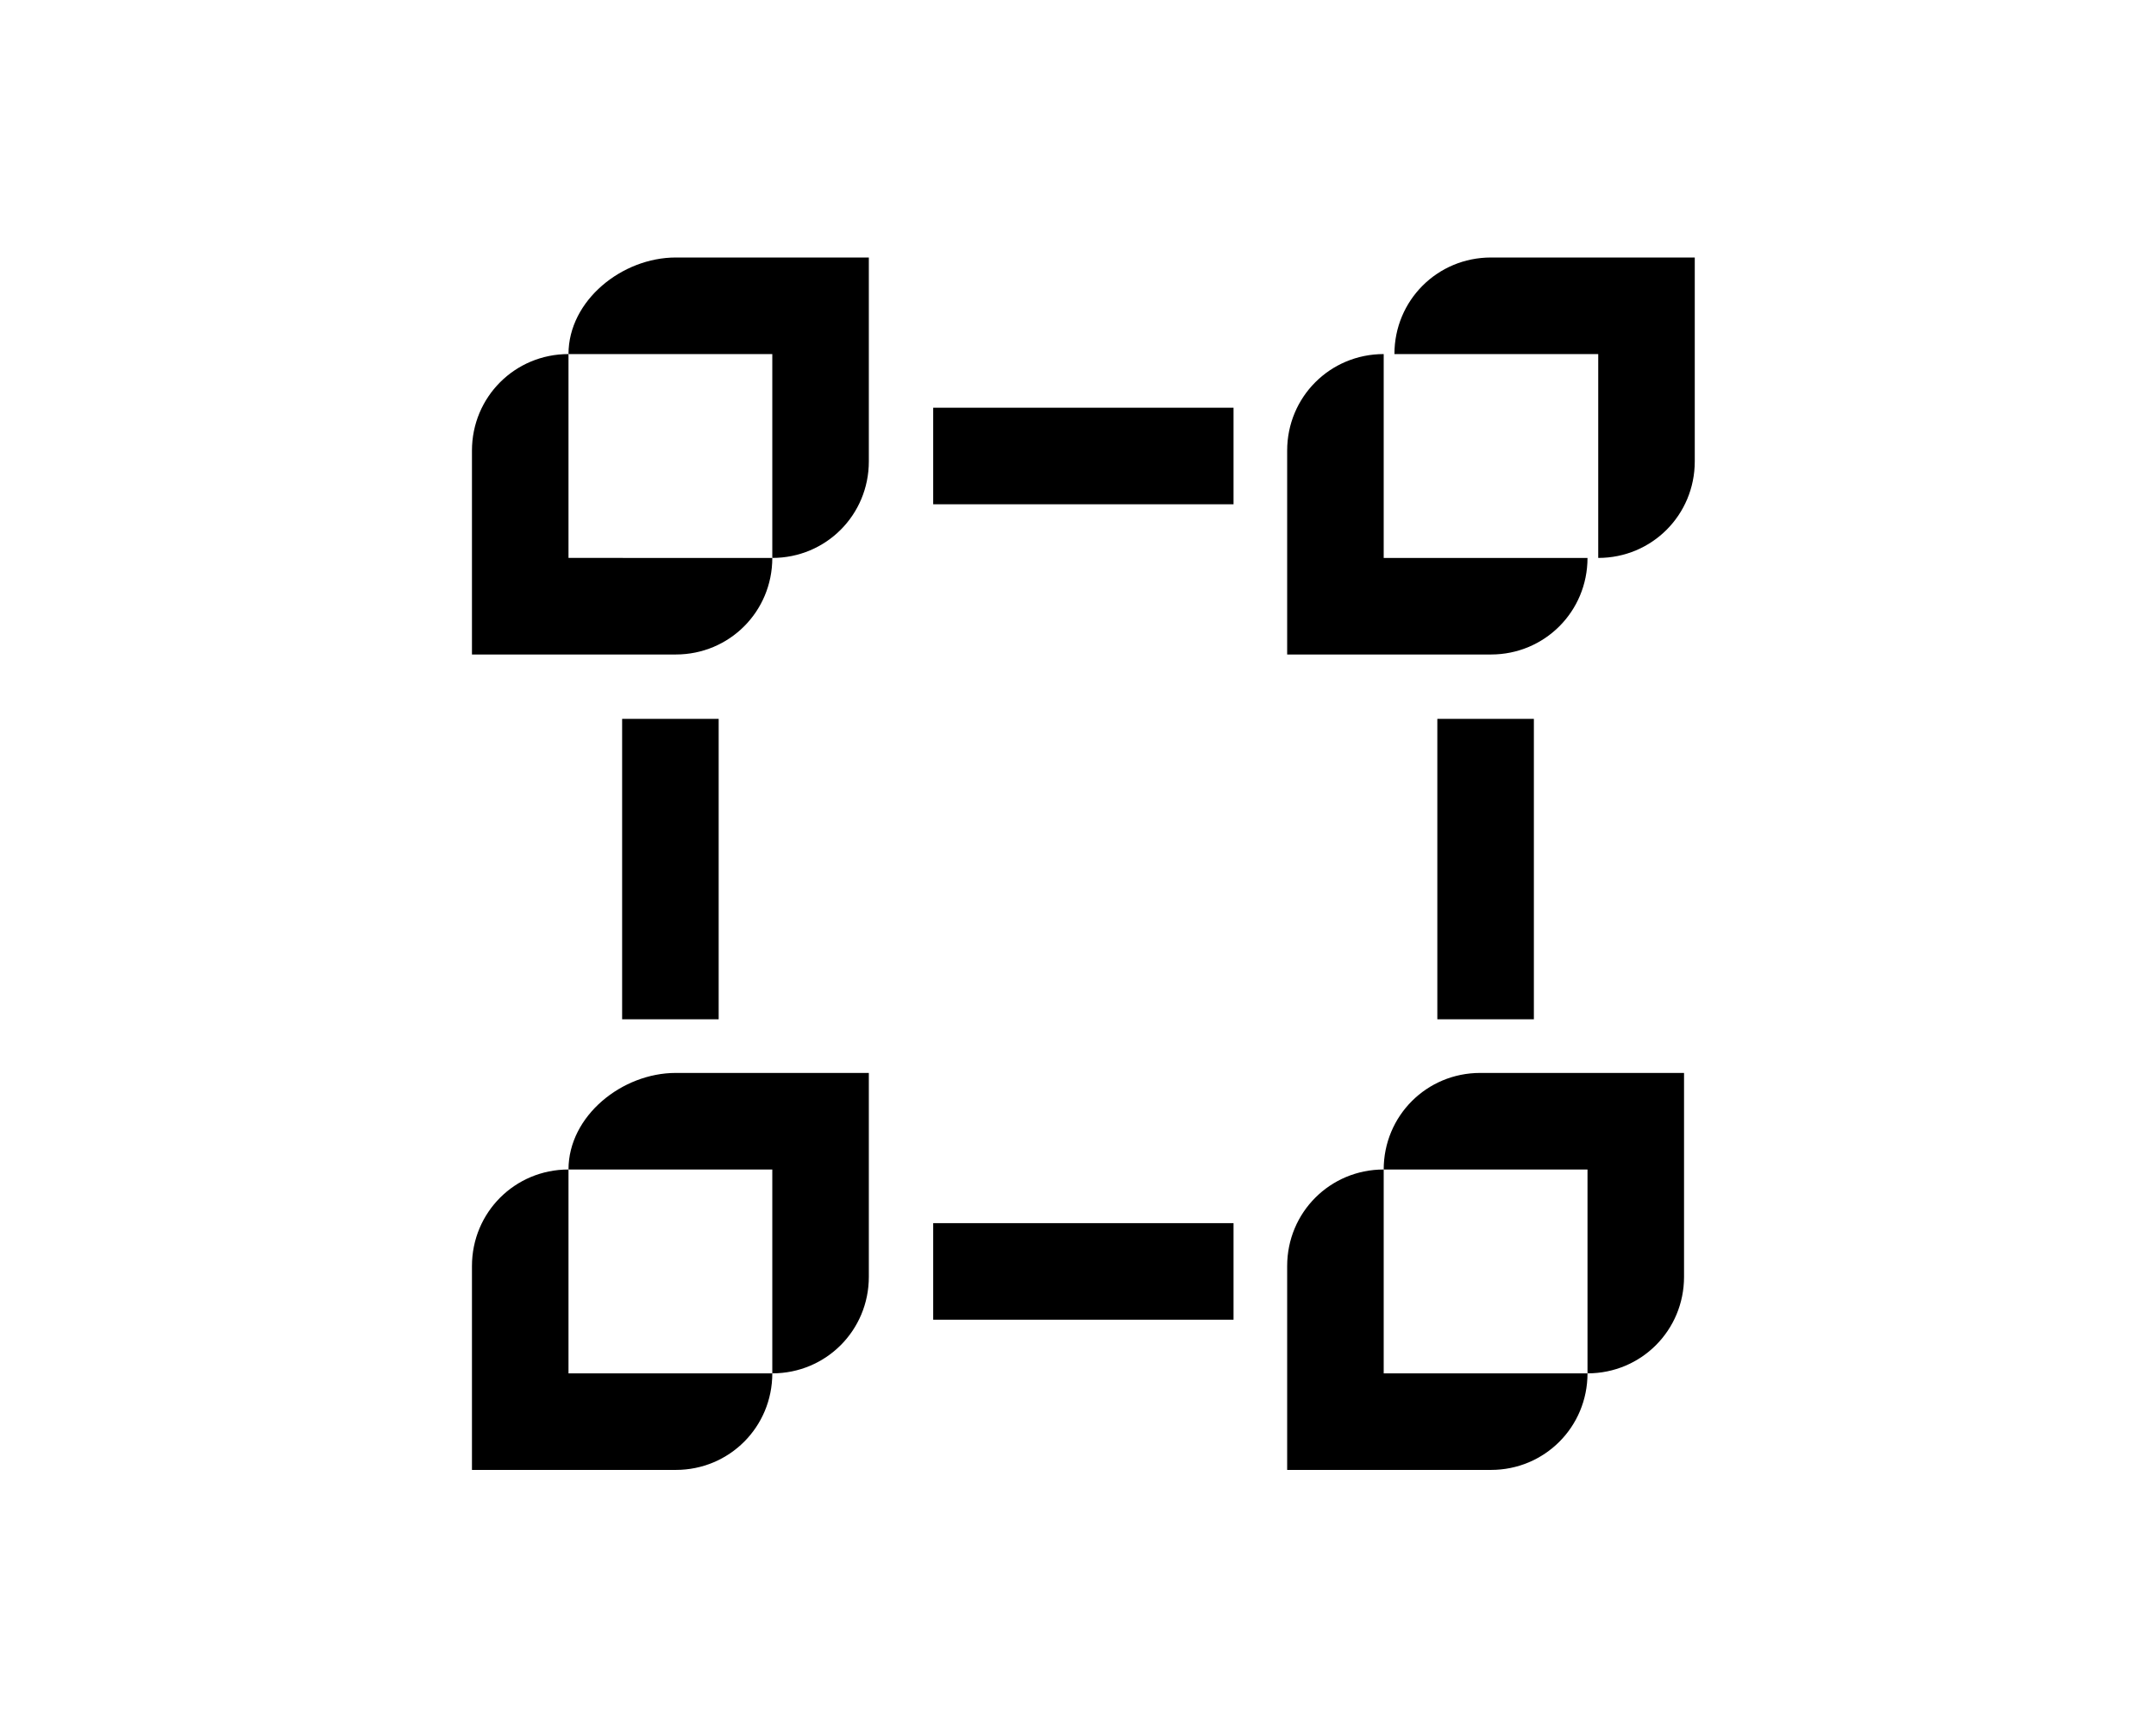 <svg version="1.1" id="Layer_1" xmlns="http://www.w3.org/2000/svg" xmlns:xlink="http://www.w3.org/1999/xlink" x="0px" y="0px" viewBox="0 0 20.1 16.1" style="enable-background:new 0 0 20.1 16.1;" xml:space="preserve">
<g>
	<path d="M5.3,10.9c-0.5,0-0.9,0.4-0.9,0.9v1.9h1.9c0.5,0,0.9-0.4,0.9-0.9H5.3V10.9z"/>
	<path d="M5.3,10.9h1.9v1.9c0.5,0,0.9-0.4,0.9-0.9V10H6.3C5.8,10,5.3,10.4,5.3,10.9z"/>
	<path d="M12.9,10.9c-0.5,0-0.9,0.4-0.9,0.9v1.9h1.9c0.5,0,0.9-0.4,0.9-0.9h-1.9V10.9z"/>
	<path d="M12.9,10.9h1.9v1.9c0.5,0,0.9-0.4,0.9-0.9V10h-1.9C13.3,10,12.9,10.4,12.9,10.9z"/>
	<path d="M12.9,3.3c-0.5,0-0.9,0.4-0.9,0.9v1.9h1.9c0.5,0,0.9-0.4,0.9-0.9h-1.9V3.3z"/>
	<path d="M14.8,2.4h-0.9c-0.5,0-0.9,0.4-0.9,0.9h1.9v1.9c0.5,0,0.9-0.4,0.9-0.9V2.4H14.8z"/>
	<path d="M5.3,3.3c-0.5,0-0.9,0.4-0.9,0.9v1.9h1.9c0.5,0,0.9-0.4,0.9-0.9H5.3V3.3z"/>
	<path d="M5.3,3.3h1.9v1.9c0.5,0,0.9-0.4,0.9-0.9V2.4H6.3C5.8,2.4,5.3,2.8,5.3,3.3z"/>
	<rect x="8.7" y="3.8" width="2.8" height="0.9"/>
	<rect x="8.7" y="11.4" width="2.8" height="0.9"/>
	<rect x="13.4" y="6.7" width="0.9" height="2.8"/>
	<rect x="5.8" y="6.7" width="0.9" height="2.8"/>
</g>
</svg>